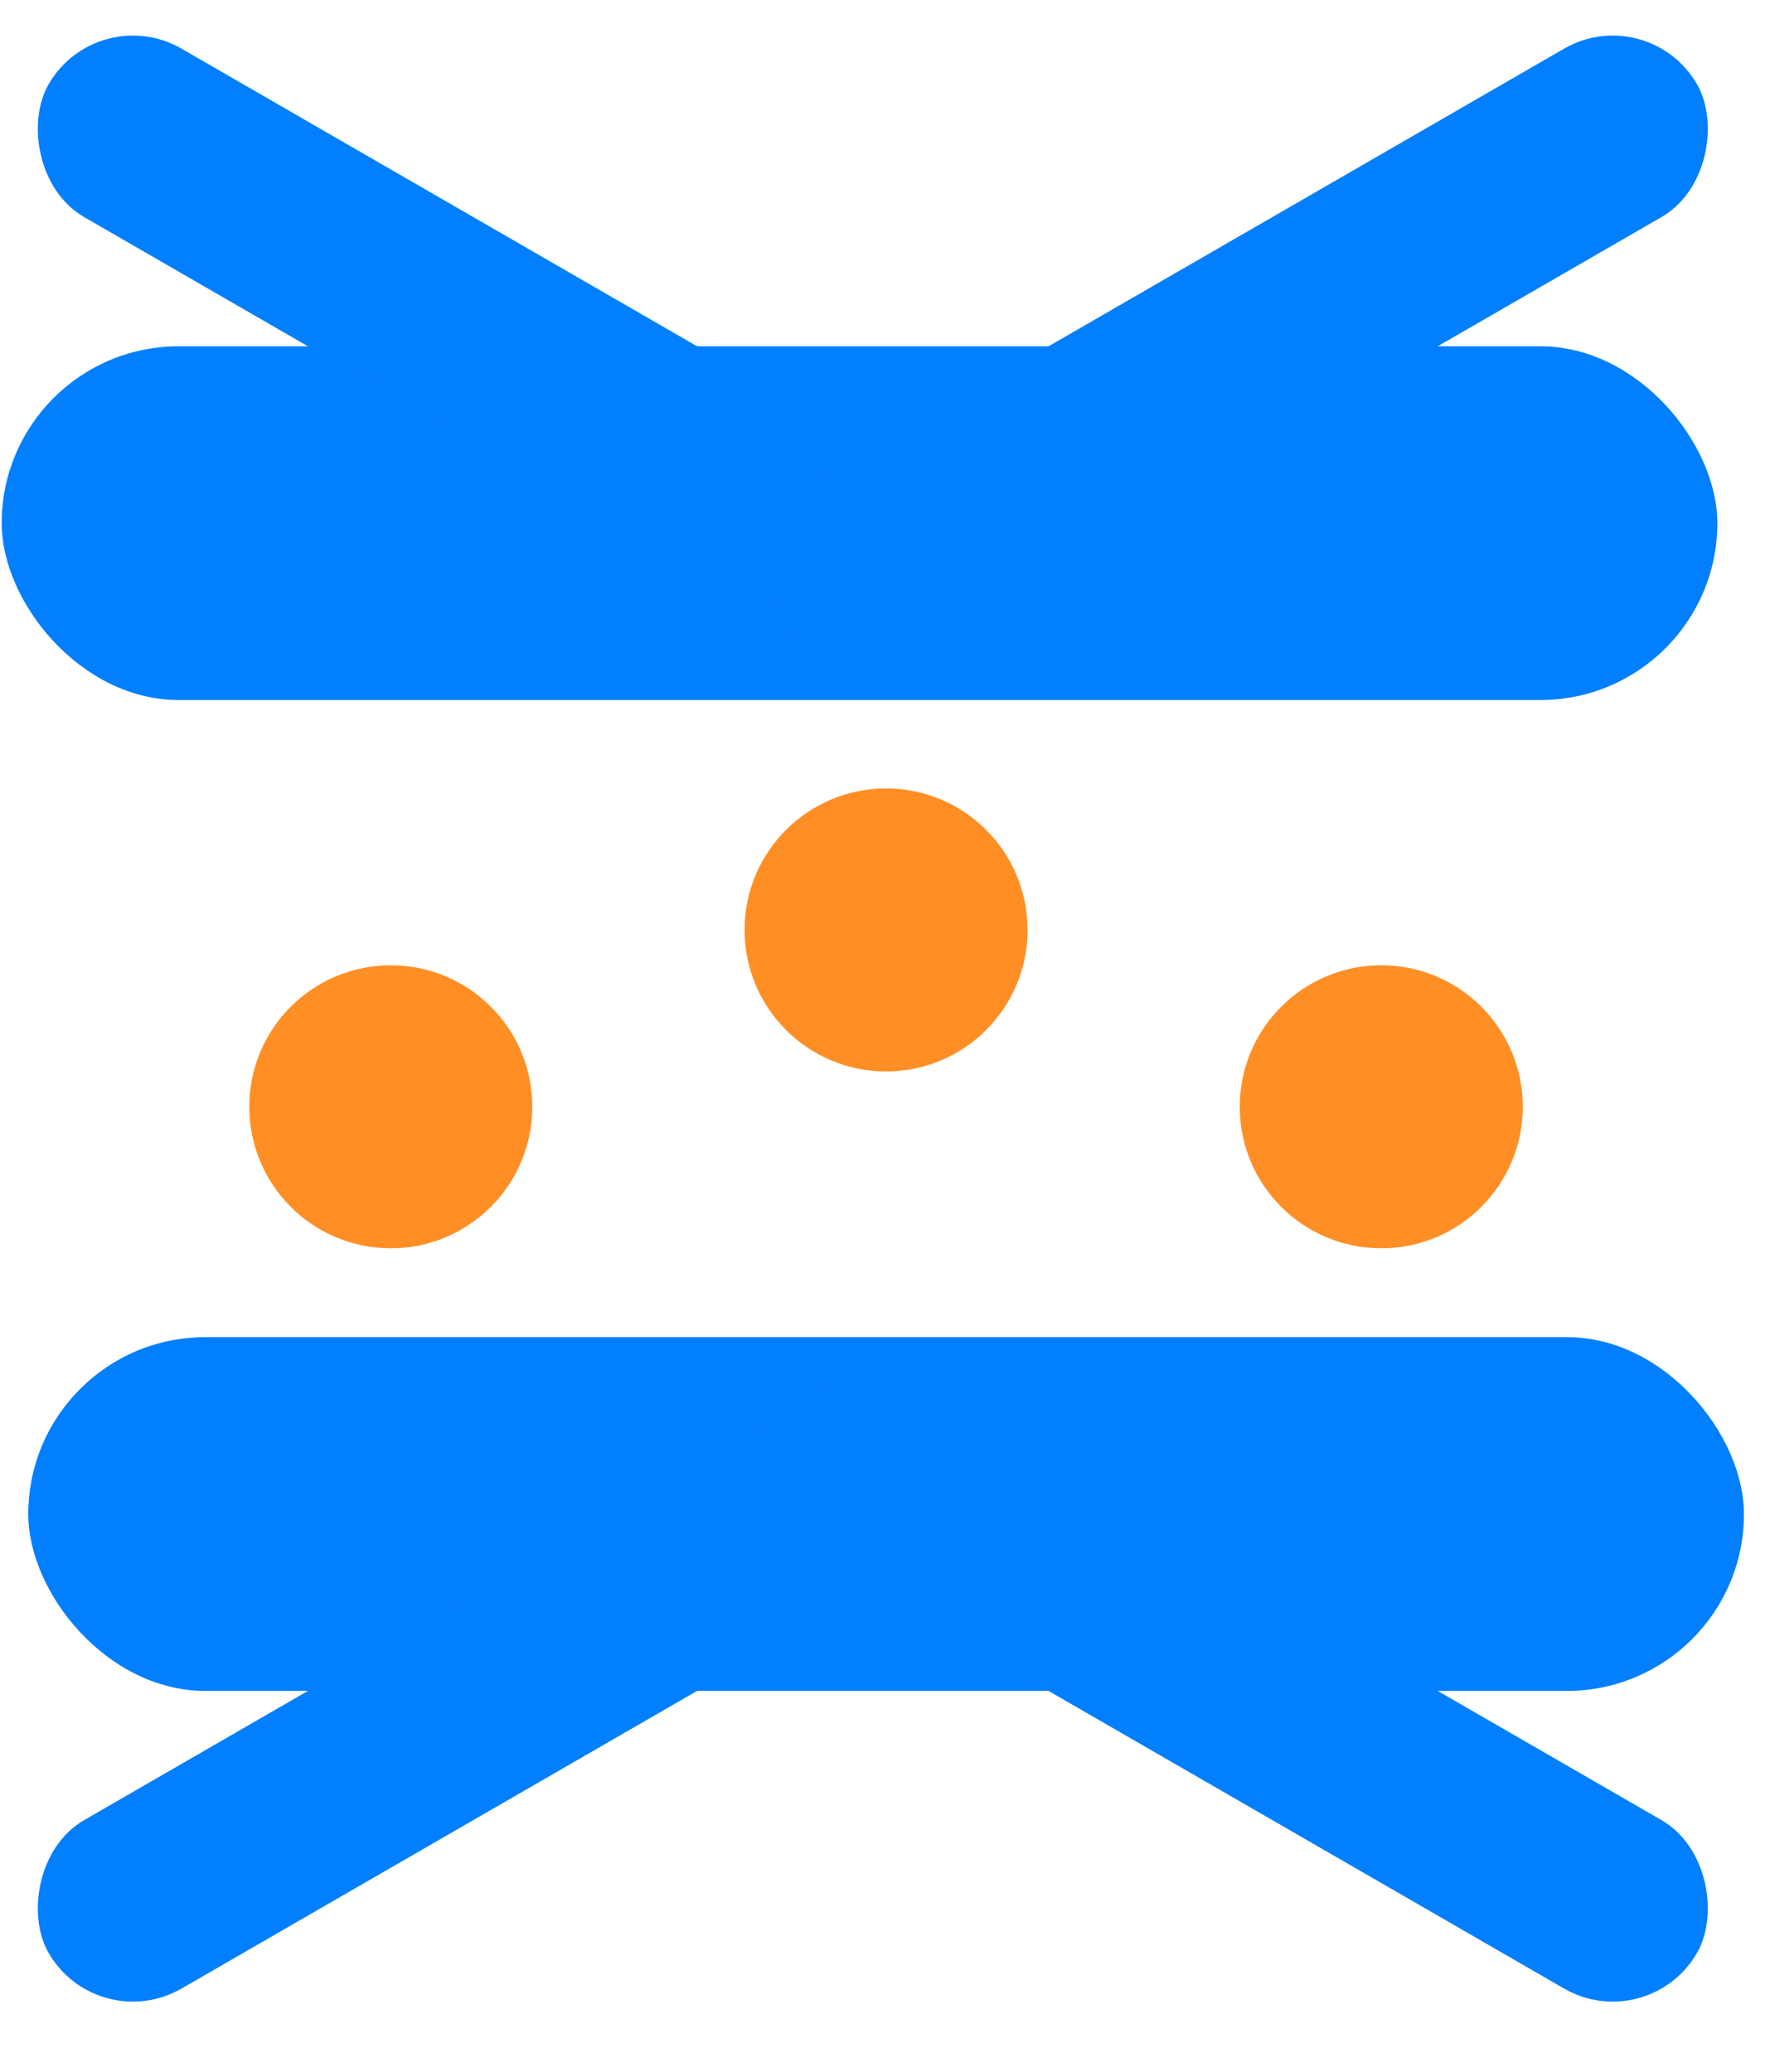 <svg width="46" height="54" viewBox="0 0 46 54" fill="none" xmlns="http://www.w3.org/2000/svg">
<circle cx="10.185" cy="28.847" r="3.688" fill="#FF8E25"/>
<circle cx="35.999" cy="28.847" r="3.688" fill="#FF8E25"/>
<circle cx="23.093" cy="24.238" r="3.688" fill="#FF8E25"/>
<rect x="0.044" y="9.026" width="44.714" height="9.219" rx="4.61" fill="#027FFF"/>
<rect x="2.535" width="27.732" height="5.071" rx="2.535" transform="rotate(30 2.535 0)" fill="#027FFF"/>
<rect width="27.732" height="5.071" rx="2.535" transform="matrix(-0.866 0.5 0.5 0.866 42.96 0)" fill="#027FFF"/>
<rect x="45.451" y="44.071" width="44.714" height="9.219" rx="4.61" transform="rotate(180 45.451 44.071)" fill="#027FFF"/>
<rect x="42.96" y="53.097" width="27.732" height="5.071" rx="2.535" transform="rotate(-150 42.96 53.097)" fill="#027FFF"/>
<rect width="27.732" height="5.071" rx="2.535" transform="matrix(0.866 -0.5 -0.5 -0.866 2.535 53.097)" fill="#027FFF"/>
</svg>
